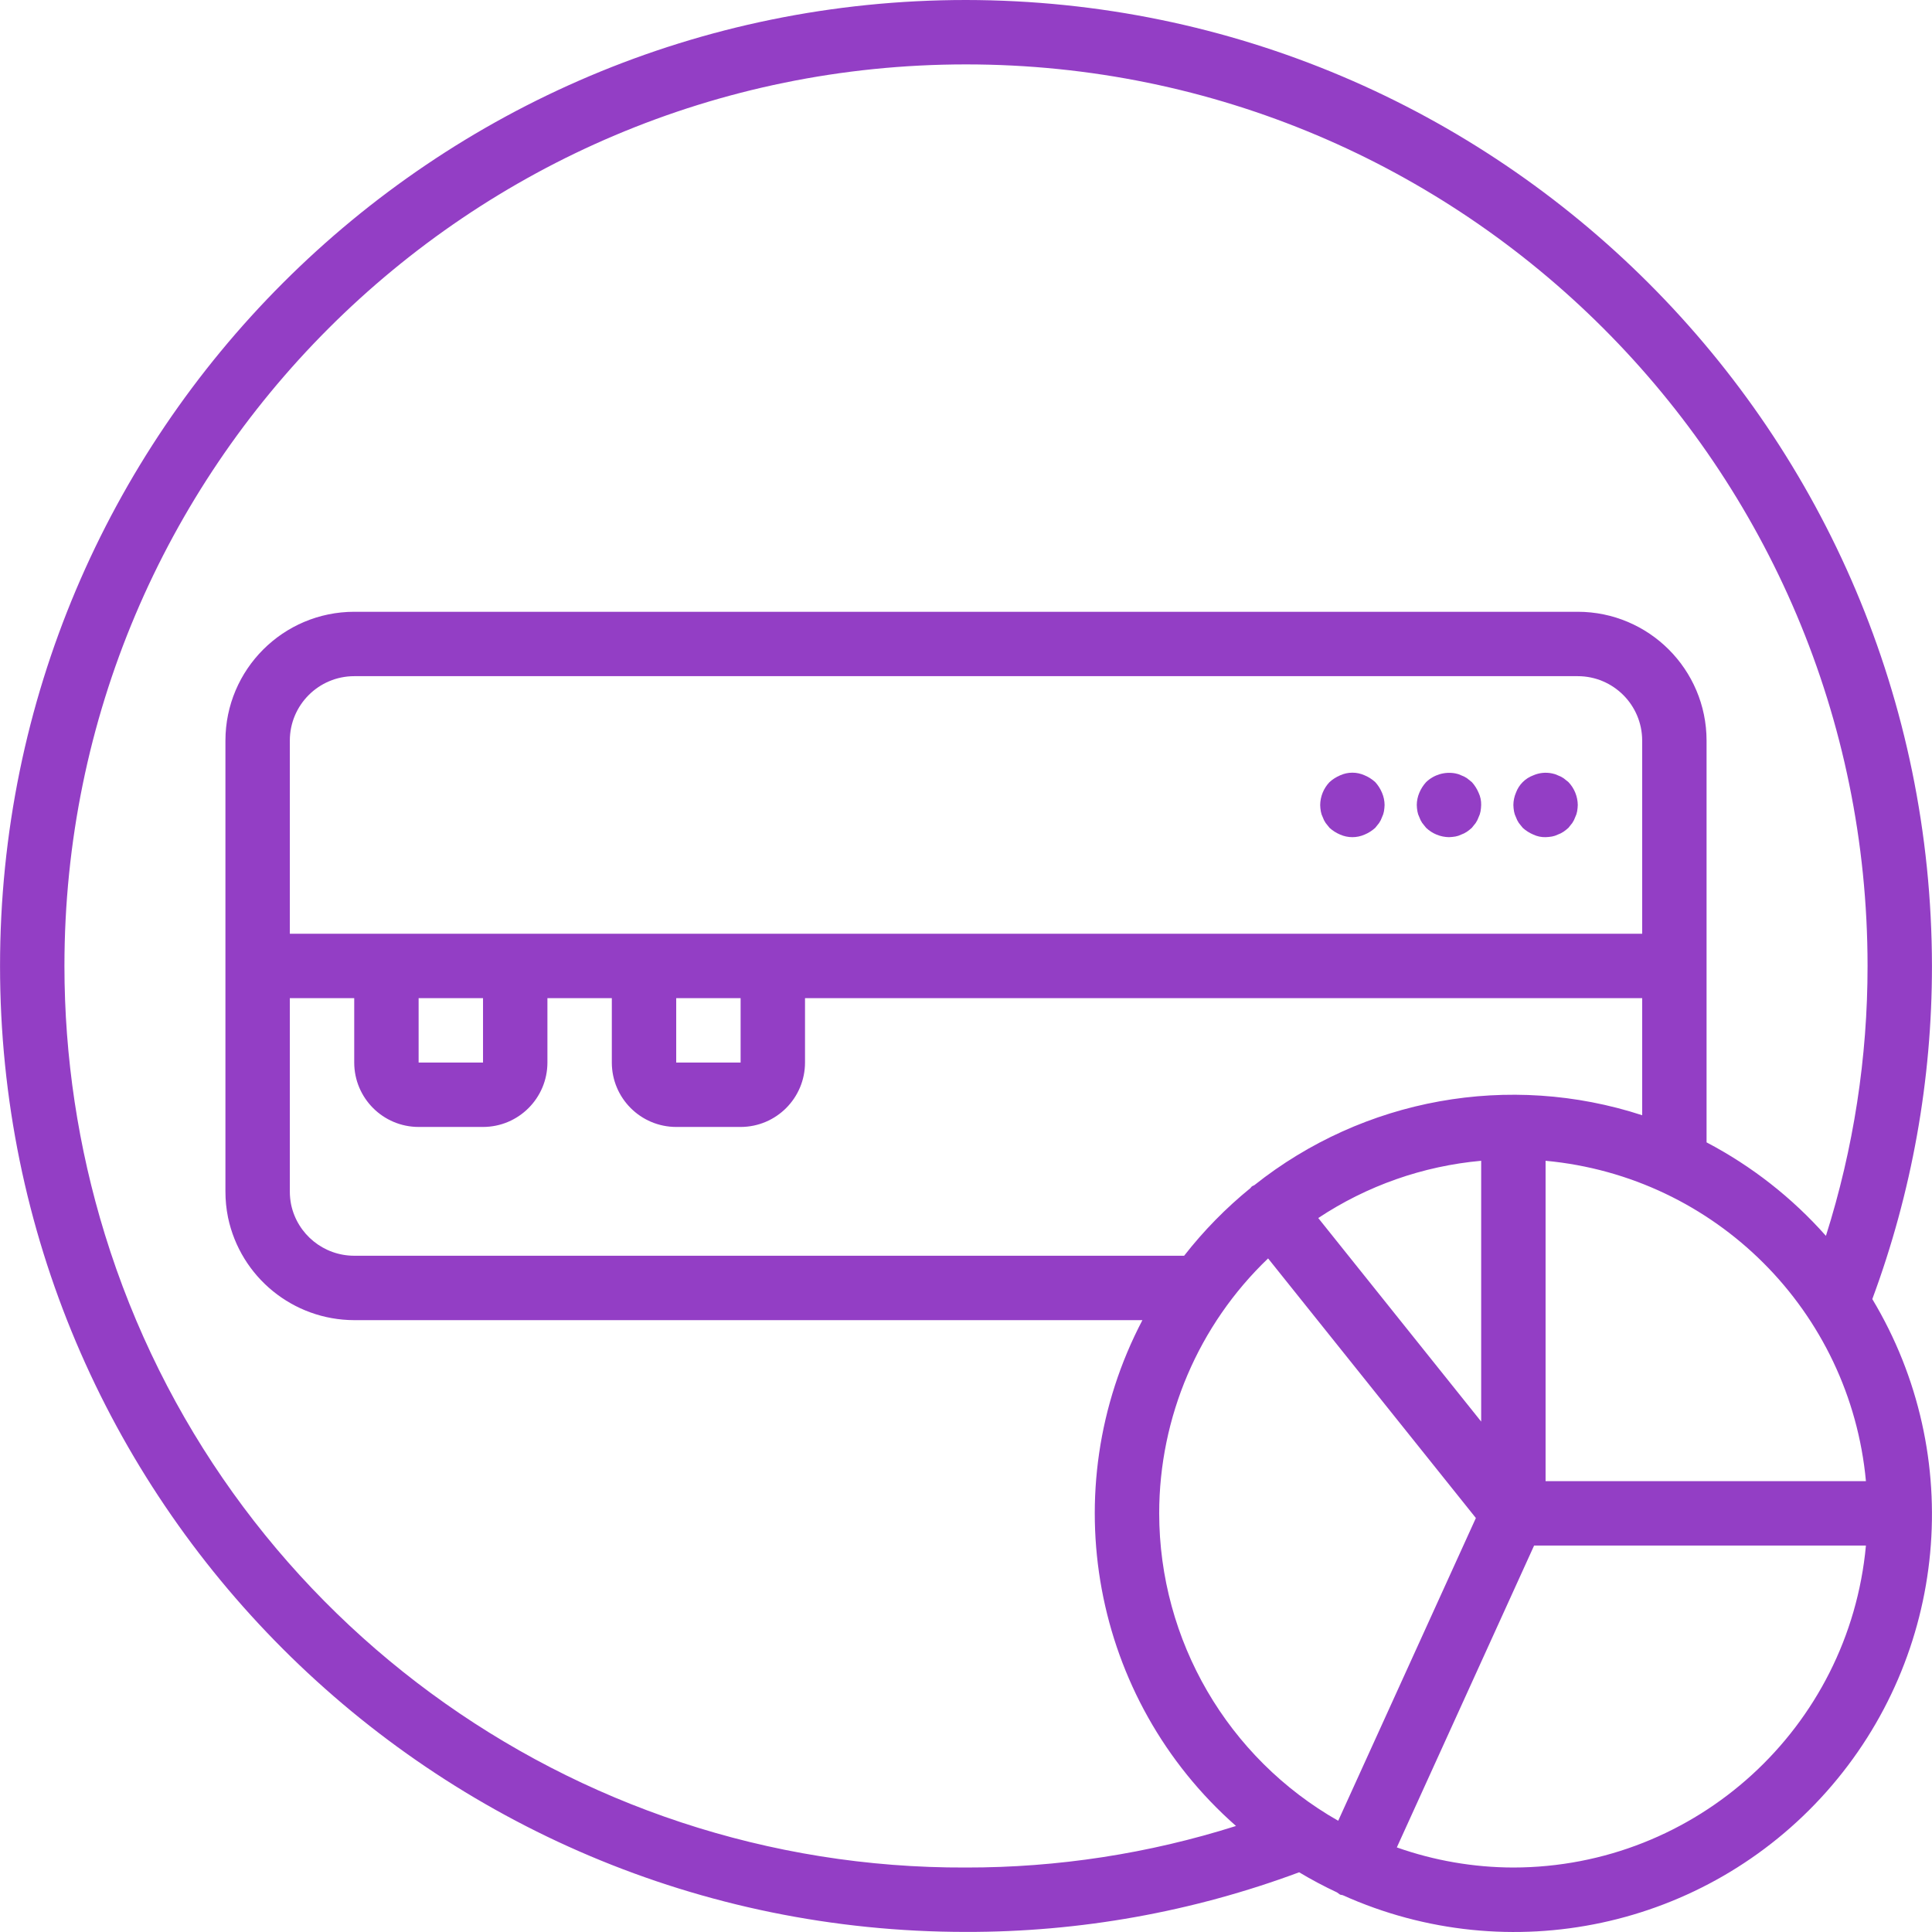 <?xml version="1.0" encoding="iso-8859-1"?>
<!-- Generator: Adobe Illustrator 19.0.0, SVG Export Plug-In . SVG Version: 6.00 Build 0)  -->
<svg xmlns="http://www.w3.org/2000/svg" xmlns:xlink="http://www.w3.org/1999/xlink" version="1.1" id="Capa_1" x="0px" y="0px" viewBox="0 0 512.022 512.022" style="enable-background:new 0 0 512.022 512.022;" xml:space="preserve" width="512px" height="512px">
<g>
	<g>
		<g>
			<path d="M512.01,256c-0.16-141.318-114.681-255.84-256-256c-141.385,0-256,114.615-256,256s114.615,256,256,256     c30.14,0.06,60.046-5.292,88.294-15.803c3.253,1.951,6.605,3.733,10.041,5.339c0.25,0.205,0.513,0.395,0.786,0.568     c0.233,0.106,0.48,0.073,0.717,0.157c44.138,19.868,96.066,8.76,128.215-27.425c32.149-36.185,37.065-89.059,12.139-130.552     C506.681,316.031,512.034,286.134,512.01,256z M354.654,482.543c-29.297-16.67-47.406-47.769-47.444-81.476     c0.003-25.513,10.429-49.917,28.861-67.558l55.068,68.799L354.654,482.543z M76.811,247.467v-51.2     c0.009-9.422,7.645-17.057,17.067-17.067h324.267c9.422,0.009,17.057,7.645,17.067,17.067v51.2H76.811z M196.277,264.533V281.6     h-17.067v-17.067H196.277z M128.011,264.533V281.6h-17.067v-17.067H128.011z M93.877,264.533V281.6     c0.009,9.422,7.645,17.057,17.067,17.067h17.067c9.422-0.009,17.057-7.645,17.067-17.067v-17.067h17.067V281.6     c0.009,9.422,7.645,17.057,17.067,17.067h17.067c9.422-0.009,17.057-7.645,17.067-17.067v-17.067h221.867v31.028     c-35.197-11.474-73.803-4.514-102.778,18.528c-0.221,0.146-0.479,0.188-0.689,0.356c-0.151,0.121-0.216,0.298-0.357,0.427     c-6.511,5.297-12.405,11.311-17.569,17.927H93.877c-8.071-0.003-15.041-5.648-16.721-13.542c-0.233-1.16-0.349-2.341-0.346-3.525     l0-51.2H93.877z M392.544,307.632v69.118l-43.177-53.944C362.275,314.239,377.114,309.024,392.544,307.632z M401.077,494.933     c-10.522-0.021-20.965-1.823-30.887-5.329l36.382-80.005h87.939C490.057,457.895,449.577,494.865,401.077,494.933z      M409.611,392.533v-84.901c45.049,4.171,80.73,39.852,84.901,84.901H409.611z M483.911,327.532     c-8.957-10.108-19.675-18.504-31.634-24.779V196.267c-0.022-18.842-15.291-34.112-34.133-34.133H93.877     c-18.842,0.021-34.112,15.291-34.133,34.133v119.467c-0.004,2.326,0.226,4.646,0.688,6.925     c3.322,15.831,17.27,27.178,33.446,27.208h208.886c-23.628,45.06-13.382,100.433,24.804,134.056     c-23.143,7.332-47.28,11.047-71.557,11.011c-104.72,0.412-197.387-67.721-228.221-167.8     C20.691,304.089,17.081,280.113,17.077,256c0-131.959,106.974-238.933,238.933-238.933S494.944,124.041,494.944,256     C494.957,280.269,491.235,304.395,483.911,327.532z" fill="#933EC5"/>
			<path d="M414.39,206.25c-0.476-0.324-0.993-0.583-1.538-0.771c-0.484-0.246-1.002-0.417-1.537-0.508     c-1.663-0.348-3.393-0.171-4.95,0.508c-2.139,0.784-3.824,2.469-4.608,4.608c-0.437,1.027-0.668,2.13-0.68,3.246     c0.013,0.572,0.071,1.141,0.171,1.704c0.091,0.535,0.263,1.053,0.508,1.537c0.188,0.544,0.447,1.062,0.771,1.538     c0.341,0.425,0.683,0.85,1.025,1.279c0.83,0.752,1.781,1.358,2.813,1.792c1.014,0.479,2.125,0.713,3.246,0.683     c0.571-0.016,1.141-0.073,1.704-0.171c0.535-0.095,1.053-0.268,1.537-0.512c0.544-0.188,1.062-0.447,1.538-0.771     c0.447-0.314,0.874-0.655,1.279-1.021c0.341-0.429,0.683-0.854,1.021-1.279c0.324-0.476,0.583-0.993,0.771-1.538     c0.245-0.485,0.418-1.003,0.513-1.537c0.098-0.563,0.155-1.133,0.171-1.705c-0.033-2.259-0.917-4.422-2.475-6.059     C415.24,206.933,414.815,206.592,414.39,206.25z" fill="#933EC5"/>
			<path d="M390.069,207.275c-0.429-0.341-0.854-0.683-1.279-1.025c-0.476-0.324-0.993-0.583-1.538-0.771     c-0.484-0.246-1.002-0.417-1.537-0.508c-2.808-0.531-5.699,0.327-7.763,2.304c-0.754,0.828-1.362,1.78-1.796,2.813     c-0.437,1.027-0.668,2.13-0.68,3.246c0.014,0.572,0.071,1.141,0.171,1.704c0.091,0.535,0.263,1.053,0.508,1.537     c0.187,0.544,0.447,1.062,0.771,1.538c0.341,0.425,0.683,0.85,1.025,1.279c1.636,1.558,3.8,2.441,6.058,2.475     c0.571-0.02,1.141-0.077,1.704-0.171c0.535-0.095,1.053-0.268,1.537-0.512c0.544-0.188,1.062-0.447,1.538-0.771     c0.447-0.314,0.874-0.655,1.279-1.021c0.341-0.429,0.683-0.854,1.021-1.279c0.324-0.476,0.583-0.993,0.771-1.538     c0.245-0.485,0.418-1.003,0.513-1.537c0.098-0.563,0.155-1.133,0.17-1.705c0.03-1.121-0.204-2.232-0.683-3.246     C391.426,209.056,390.821,208.104,390.069,207.275z" fill="#933EC5"/>
			<path d="M364.469,207.275c-0.83-0.754-1.782-1.362-2.817-1.796c-2.061-0.938-4.427-0.938-6.487,0     c-1.033,0.434-1.985,1.041-2.813,1.796c-1.559,1.635-2.443,3.799-2.475,6.059c0.013,0.572,0.071,1.141,0.171,1.704     c0.091,0.535,0.263,1.053,0.508,1.537c0.187,0.544,0.447,1.062,0.771,1.538c0.341,0.425,0.683,0.85,1.025,1.279     c0.83,0.752,1.781,1.358,2.813,1.792c2.066,0.911,4.421,0.911,6.487,0c1.033-0.434,1.986-1.04,2.817-1.792     c0.341-0.429,0.683-0.854,1.021-1.279c0.324-0.476,0.583-0.993,0.771-1.538c0.245-0.485,0.418-1.003,0.513-1.537     c0.098-0.563,0.155-1.133,0.171-1.704c-0.013-1.116-0.245-2.219-0.683-3.246C365.827,209.056,365.221,208.104,364.469,207.275z" fill="#933EC5"/>
		</g>
	</g>
</g>
<g>
</g>
<g>
</g>
<g>
</g>
<g>
</g>
<g>
</g>
<g>
</g>
<g>
</g>
<g>
</g>
<g>
</g>
<g>
</g>
<g>
</g>
<g>
</g>
<g>
</g>
<g>
</g>
<g>
</g>
</svg>
